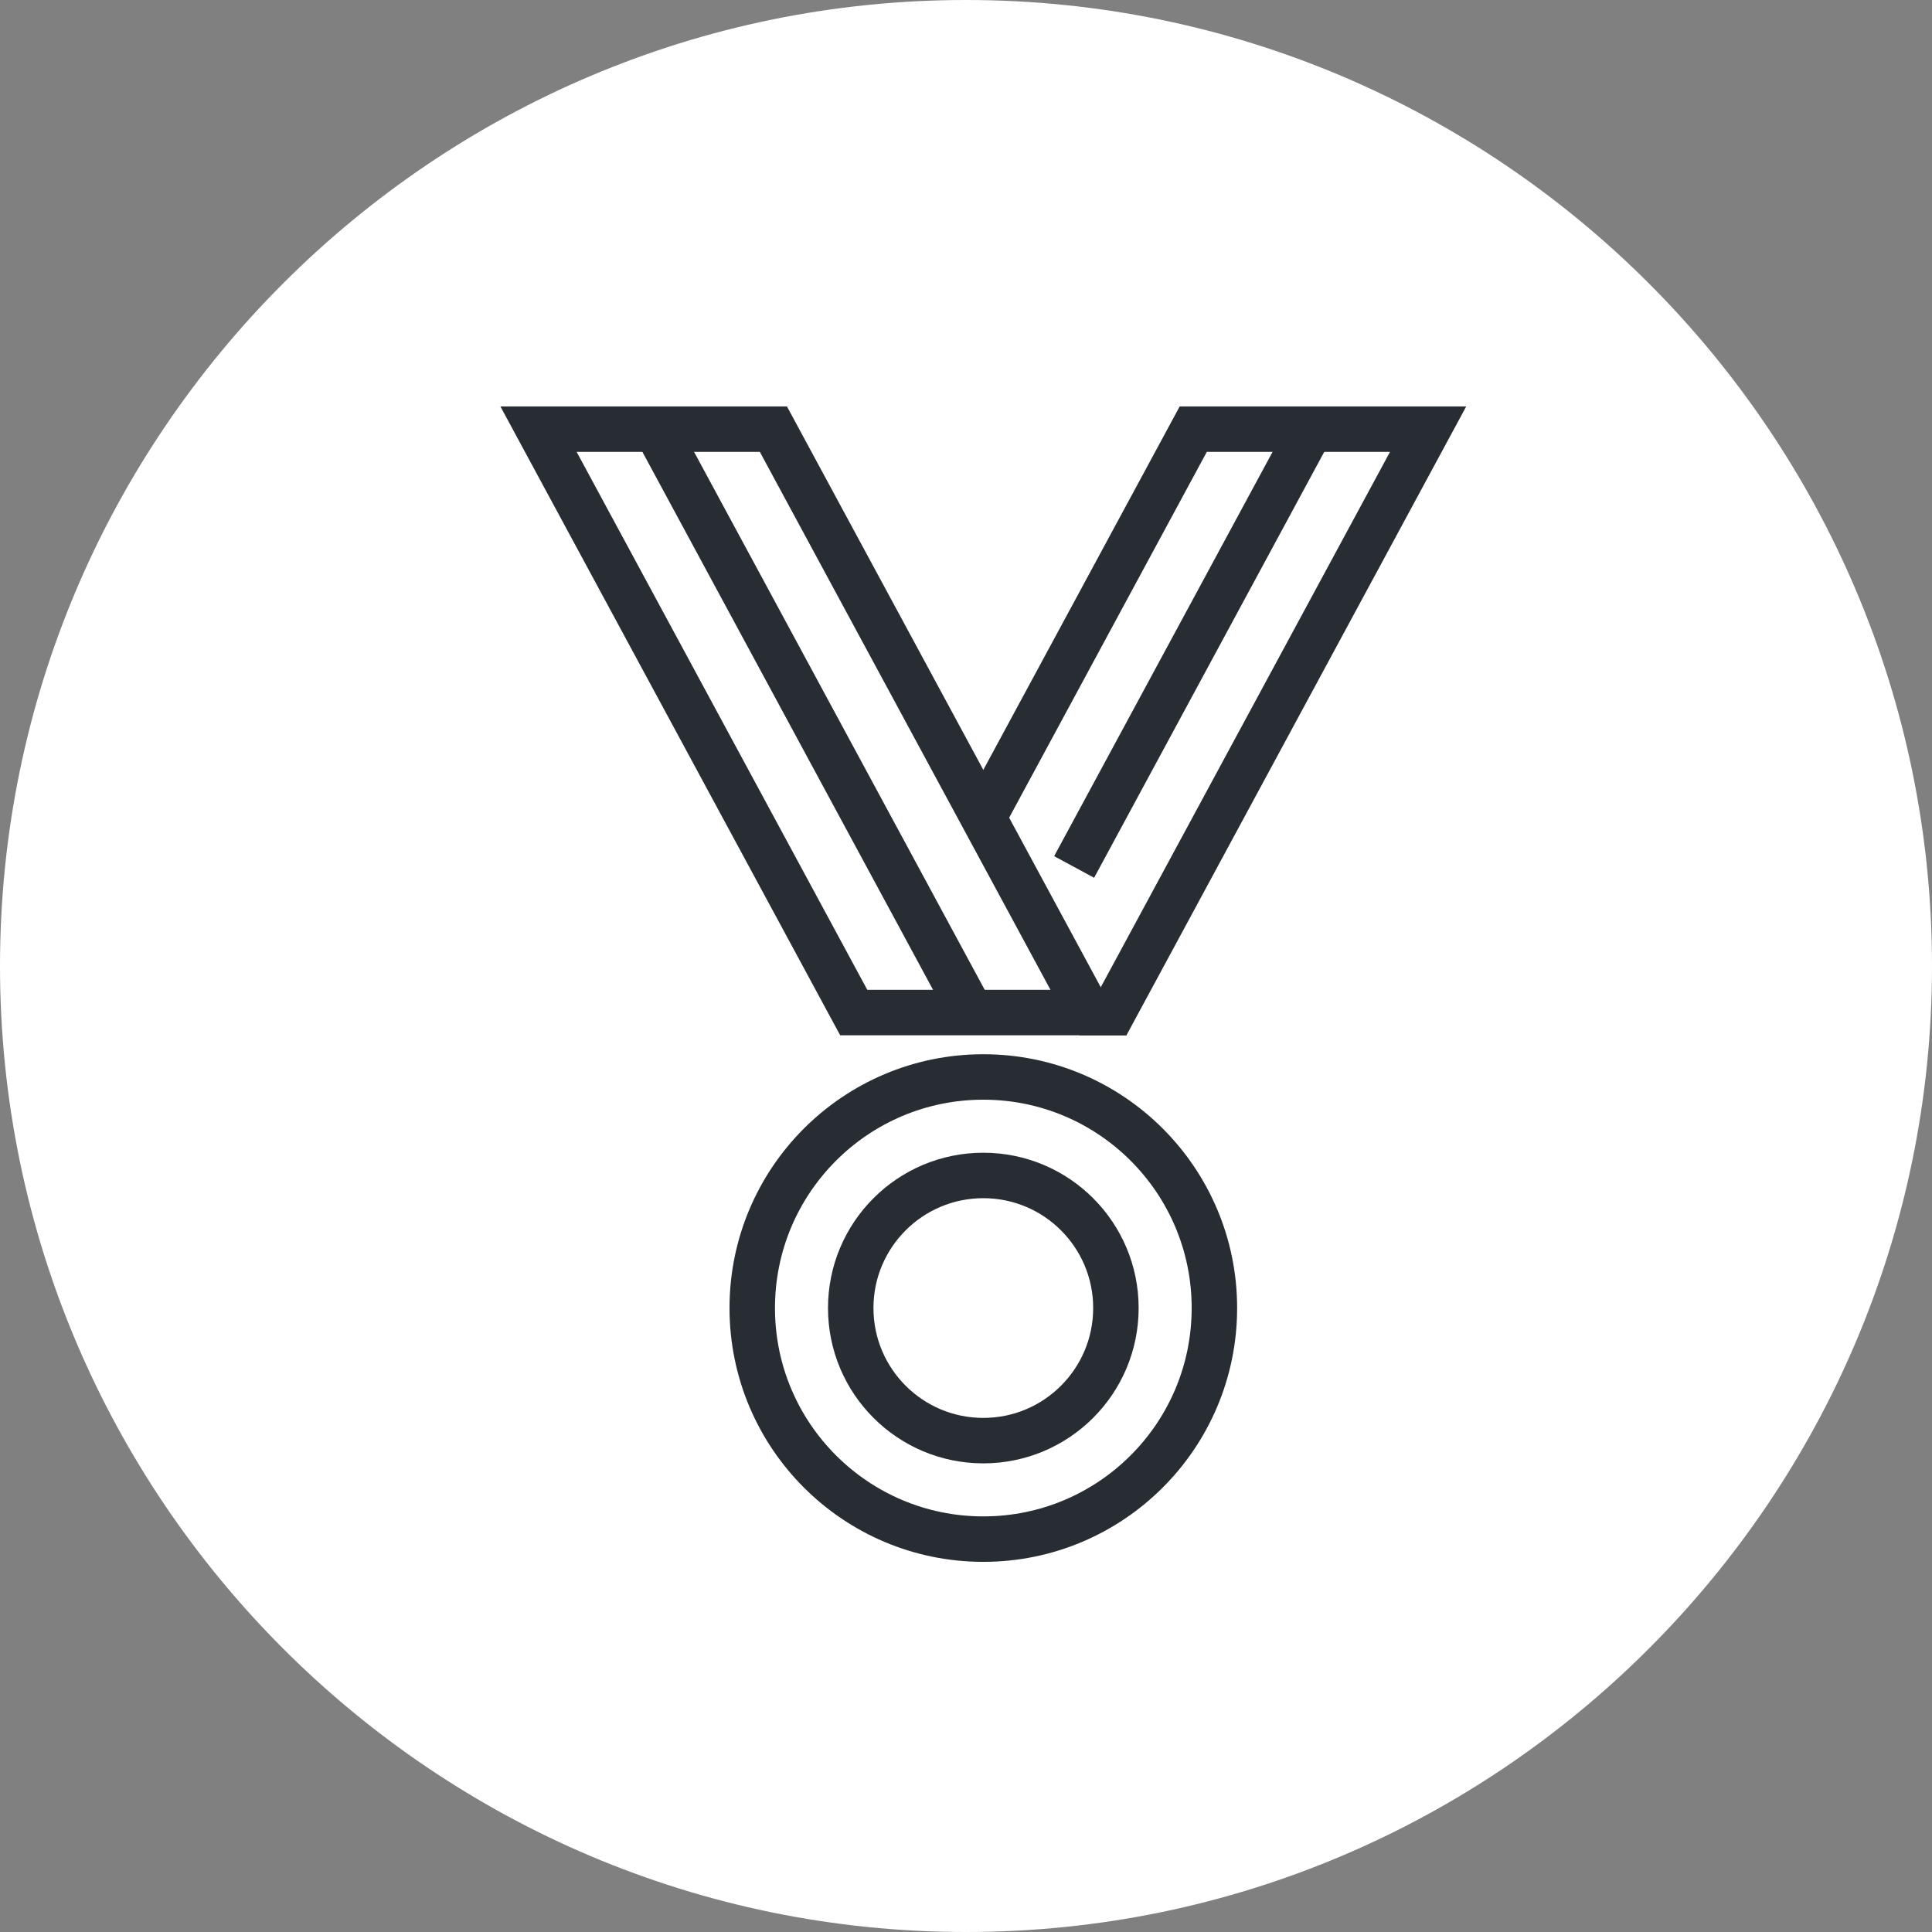 <?xml version="1.0" encoding="utf-8"?>
<!-- Generator: Adobe Illustrator 16.0.0, SVG Export Plug-In . SVG Version: 6.00 Build 0)  -->
<!DOCTYPE svg PUBLIC "-//W3C//DTD SVG 1.1//EN" "http://www.w3.org/Graphics/SVG/1.1/DTD/svg11.dtd">
<svg version="1.1" xmlns="http://www.w3.org/2000/svg" xmlns:xlink="http://www.w3.org/1999/xlink" x="0px" y="0px" width="170px"
	 height="170px" viewBox="0 0 170 170" enable-background="new 0 0 170 170" xml:space="preserve">
<rect x="0" y="0" width="170" height="170" fill="#808080" stroke="none"/>
<g id="Background">
</g>
<g id="Circle">
	<g>
		<path fill="#FFFFFF" d="M85,170c-46.869,0-85-38.131-85-85S38.131,0,85,0s85,38.131,85,85S131.869,170,85,170z"/>
	</g>
</g>
<g id="TEXT">
</g>
<g id="Icons">
	<g>
		<g>
			<g>
				<polyline fill="none" stroke="#282D33" stroke-width="4" points="86.49,72.014 104.996,37.763 125.662,37.763 97.927,89.096 
					94.963,89.096 				"/>
				<line fill="none" stroke="#282D33" stroke-width="4" x1="94.514" y1="76.286" x2="115.329" y2="37.763"/>
			</g>
			<g>
				<polygon fill="none" stroke="#282D33" stroke-width="4" points="75.121,89.096 95.787,89.096 68.052,37.763 47.386,37.763 				
					"/>
				<line fill="none" stroke="#282D33" stroke-width="4" x1="85.094" y1="88.43" x2="57.719" y2="37.763"/>
			</g>
		</g>
		<circle fill="none" stroke="#282D33" stroke-width="4" cx="86.524" cy="115.097" r="20.333"/>
		<circle fill="none" stroke="#282D33" stroke-width="4" cx="86.524" cy="115.097" r="11.667"/>
	</g>
</g>
</svg>
